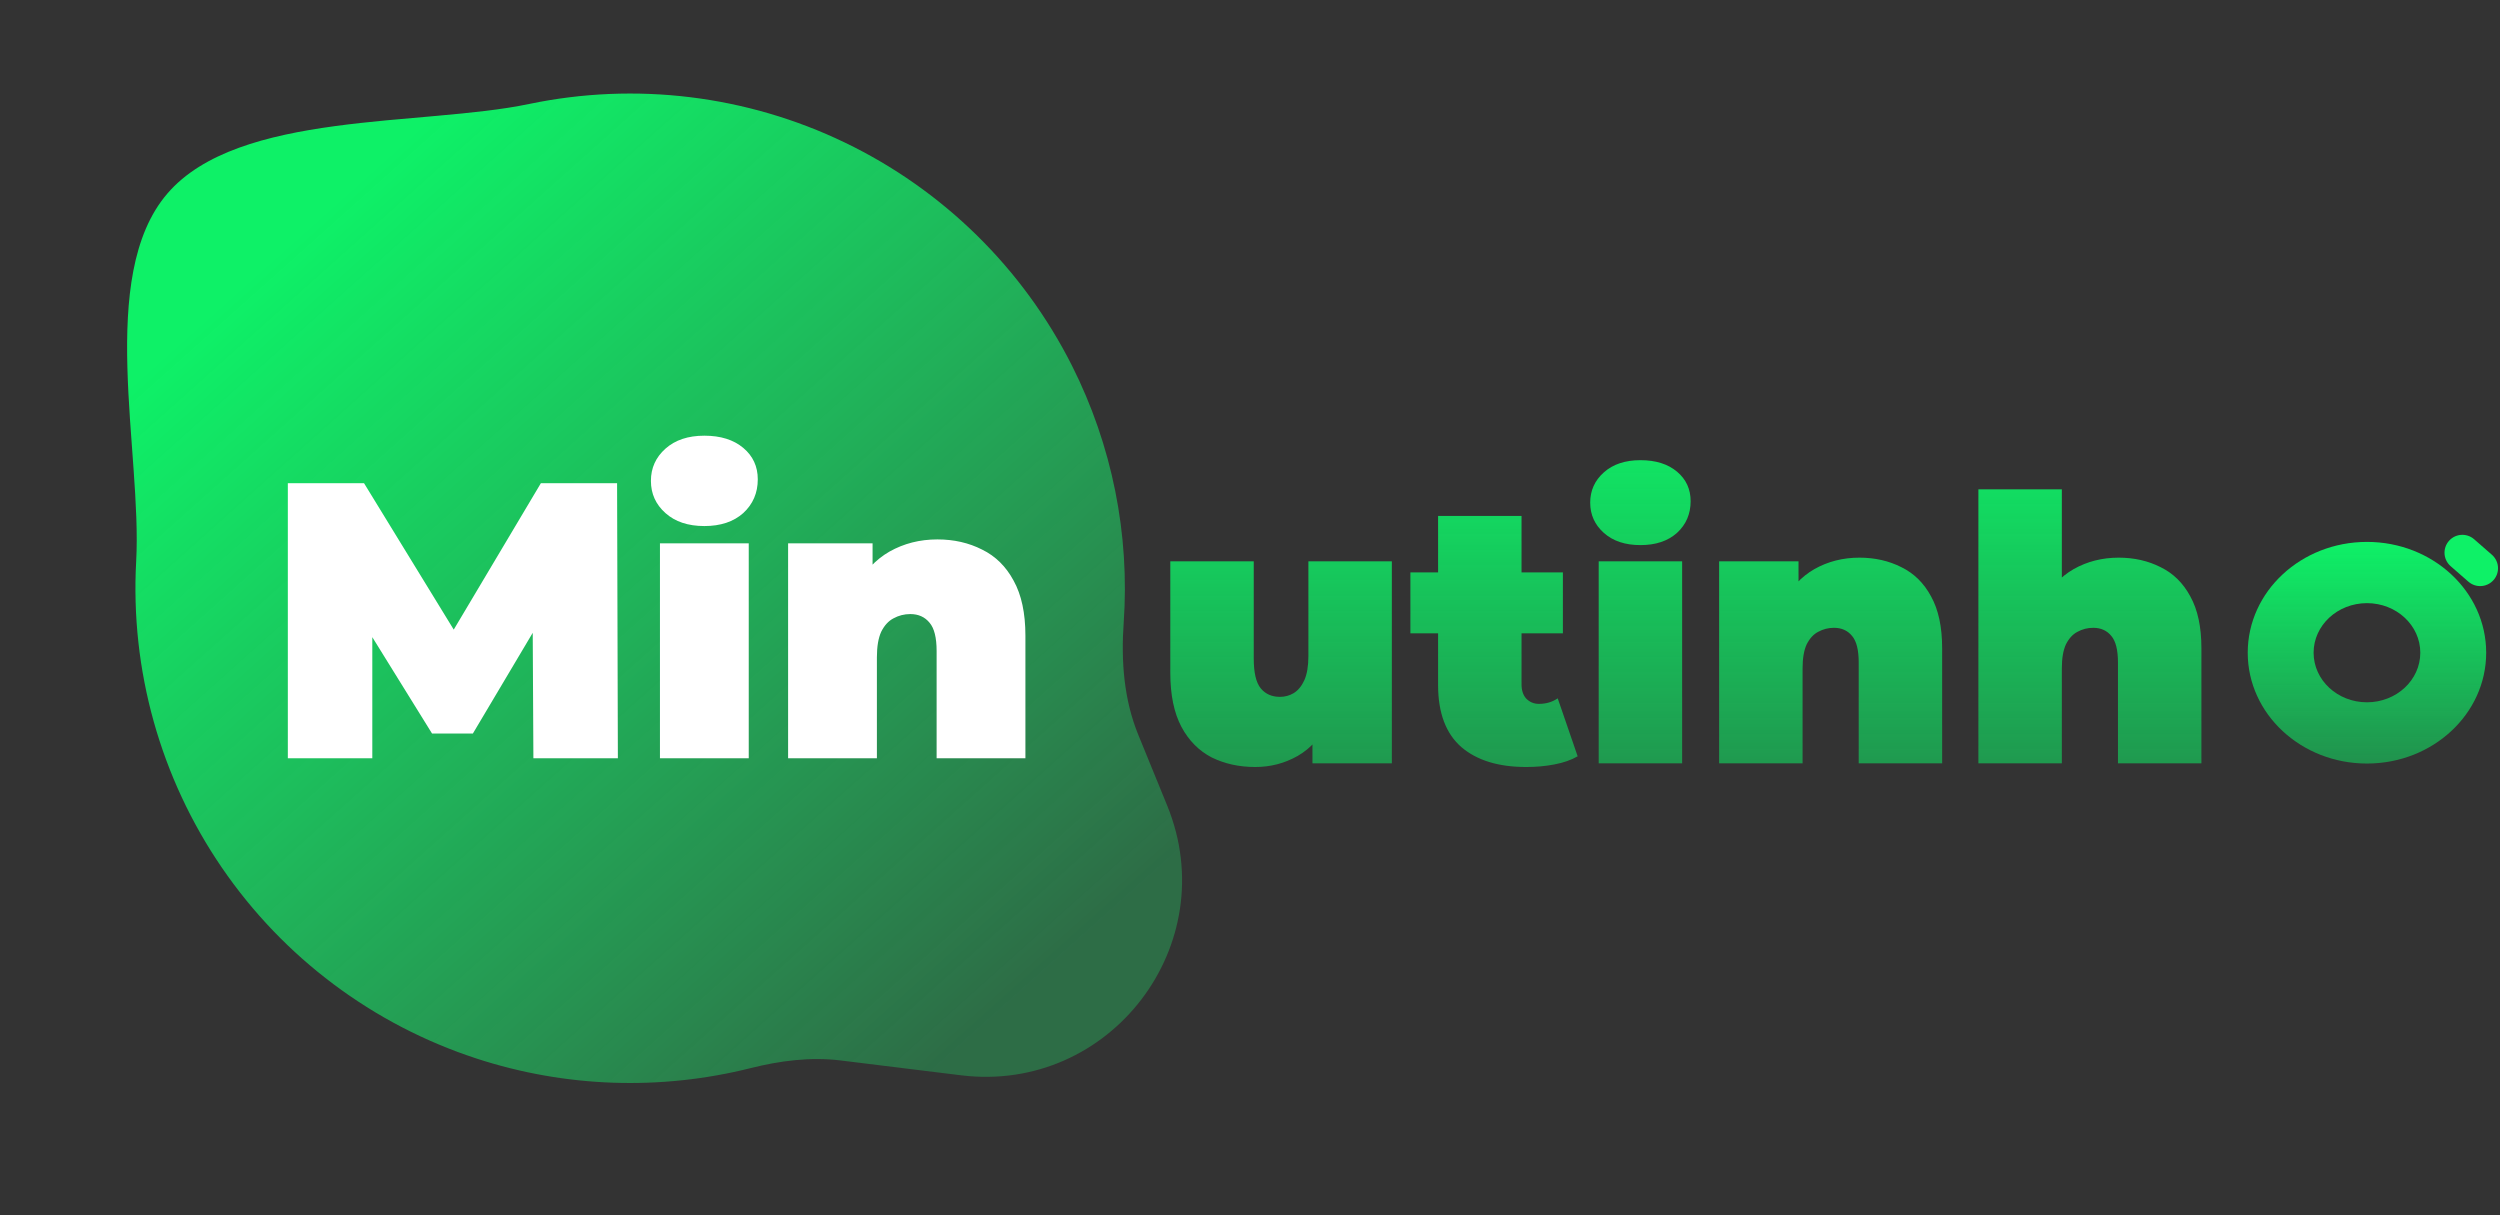 <svg width="1086" height="528" viewBox="0 0 1086 528" fill="none" xmlns="http://www.w3.org/2000/svg">
<rect x="0" y="0" width="1086" height="528" fill="#333333" stroke="none"/>
<path d="M494.442 319.125C488.194 303.832 486.967 287.085 488.124 270.606C490.826 232.143 483.137 193.491 465.638 158.786C444.322 116.514 409.646 82.463 366.993 61.922C324.34 41.38 276.097 35.497 229.758 45.187C183.418 54.876 103.564 48.158 72.715 84.069C41.866 119.979 61.749 196.509 59.157 243.78C56.565 291.051 69.654 337.855 96.392 376.923C123.13 415.991 162.02 445.137 207.022 459.835C245.631 472.445 286.885 473.815 326.018 464.001C338.844 460.784 352.095 459.048 365.219 460.667L417.432 467.108C482.251 475.105 531.731 410.401 507.031 349.941L494.442 319.125Z" fill="url(#paint0_linear_124_123)"/>
<path d="M125.035 329.388V209.915H158.146L205.935 287.914H188.526L234.95 209.915H268.061L268.403 329.388H231.707L231.366 265.214H237.169L205.423 318.635H187.673L154.562 265.214H161.73V329.388H125.035ZM286.682 329.388V236.028H325.255V329.388H286.682ZM305.969 228.518C298.914 228.518 293.282 226.641 289.072 222.886C284.862 219.131 282.757 214.466 282.757 208.891C282.757 203.315 284.862 198.65 289.072 194.895C293.282 191.14 298.914 189.263 305.969 189.263C313.023 189.263 318.656 191.027 322.866 194.554C327.076 198.081 329.181 202.633 329.181 208.208C329.181 214.125 327.076 219.018 322.866 222.886C318.656 226.641 313.023 228.518 305.969 228.518ZM407.209 234.321C414.377 234.321 420.863 235.801 426.666 238.759C432.469 241.604 437.02 246.098 440.32 252.242C443.733 258.387 445.44 266.352 445.44 276.137V329.388H406.867V282.793C406.867 276.99 405.843 272.894 403.795 270.505C401.747 268.002 398.959 266.75 395.432 266.75C392.815 266.75 390.369 267.376 388.093 268.627C385.931 269.765 384.167 271.699 382.802 274.43C381.55 277.161 380.925 280.859 380.925 285.524V329.388H342.352V236.028H379.047V263.336L371.708 255.485C375.349 248.431 380.242 243.14 386.386 239.612C392.644 236.085 399.585 234.321 407.209 234.321Z" fill="white"/>
<path d="M545.27 333.192C538.319 333.192 532.01 331.802 526.343 329.022C520.782 326.134 516.398 321.697 513.19 315.709C509.982 309.613 508.378 301.807 508.378 292.29V243.85H544.628V286.035C544.628 292.237 545.644 296.568 547.676 299.027C549.708 301.487 552.488 302.716 556.017 302.716C558.155 302.716 560.133 302.182 561.951 301.112C563.876 299.936 565.427 298.065 566.603 295.498C567.779 292.825 568.367 289.35 568.367 285.073V243.85H604.617V331.588H570.132V306.245L577.029 313.142C573.928 319.986 569.49 325.065 563.716 328.38C558.048 331.588 551.9 333.192 545.27 333.192ZM663.041 333.192C650.957 333.192 641.547 330.305 634.811 324.53C628.074 318.649 624.706 309.667 624.706 297.584V224.121H660.955V297.263C660.955 299.936 661.65 302.021 663.041 303.518C664.538 305.015 666.355 305.764 668.494 305.764C671.595 305.764 674.322 304.962 676.674 303.358L685.336 328.54C682.556 330.144 679.187 331.321 675.231 332.069C671.381 332.818 667.318 333.192 663.041 333.192ZM612.676 275.128V248.662H678.92V275.128H612.676ZM694.472 331.588V243.85H730.722V331.588H694.472ZM712.597 236.793C705.967 236.793 700.674 235.028 696.718 231.5C692.761 227.971 690.783 223.587 690.783 218.347C690.783 213.107 692.761 208.723 696.718 205.195C700.674 201.666 705.967 199.901 712.597 199.901C719.227 199.901 724.52 201.559 728.477 204.874C732.433 208.189 734.411 212.466 734.411 217.706C734.411 223.266 732.433 227.864 728.477 231.5C724.52 235.028 719.227 236.793 712.597 236.793ZM807.741 242.246C814.477 242.246 820.572 243.637 826.026 246.417C831.479 249.09 835.757 253.314 838.858 259.088C842.066 264.862 843.67 272.348 843.67 281.544V331.588H807.42V287.799C807.42 282.346 806.457 278.496 804.533 276.251C802.608 273.898 799.988 272.722 796.673 272.722C794.214 272.722 791.915 273.31 789.776 274.486C787.744 275.556 786.087 277.373 784.804 279.94C783.627 282.506 783.039 285.981 783.039 290.366V331.588H746.789V243.85H781.275V269.514L774.378 262.136C777.8 255.506 782.398 250.534 788.172 247.219C794.053 243.904 800.576 242.246 807.741 242.246ZM920.364 242.246C927.1 242.246 933.195 243.637 938.649 246.417C944.102 249.09 948.38 253.314 951.481 259.088C954.689 264.862 956.293 272.348 956.293 281.544V331.588H920.043V287.799C920.043 282.346 919.08 278.496 917.156 276.251C915.231 273.898 912.611 272.722 909.296 272.722C906.837 272.722 904.538 273.31 902.399 274.486C900.367 275.556 898.71 277.373 897.427 279.94C896.25 282.506 895.662 285.981 895.662 290.366V331.588H859.412V212.573H895.662V269.514L887.001 262.136C890.423 255.506 895.021 250.534 900.795 247.219C906.676 243.904 913.199 242.246 920.364 242.246Z" fill="url(#paint1_linear_124_123)"/>
<path d="M1080 283.544C1080 310.131 1056.81 331.683 1028.21 331.683C999.602 331.683 976.414 310.131 976.414 283.544C976.414 256.957 999.602 235.404 1028.21 235.404C1056.81 235.404 1080 256.957 1080 283.544ZM1005.03 283.544C1005.03 295.439 1015.41 305.082 1028.21 305.082C1041 305.082 1051.38 295.439 1051.38 283.544C1051.38 271.649 1041 262.006 1028.21 262.006C1015.41 262.006 1005.03 271.649 1005.03 283.544Z" fill="url(#paint2_linear_124_123)"/>
<line x1="1069.65" y1="240.085" x2="1077.38" y2="246.838" stroke="#0EF167" stroke-width="15.523" stroke-linecap="round"/>
<defs>
<linearGradient id="paint0_linear_124_123" x1="157.657" y1="76.839" x2="461.825" y2="416.88" gradientUnits="userSpaceOnUse">
<stop stop-color="#0EF167"/>
<stop offset="0" stop-color="#0EF167"/>
<stop offset="1" stop-color="#1FF272" stop-opacity="0.3"/>
</linearGradient>
<linearGradient id="paint1_linear_124_123" x1="747.837" y1="175.588" x2="747.837" y2="345.366" gradientUnits="userSpaceOnUse">
<stop stop-color="#0EF167"/>
<stop offset="1" stop-color="#0EF167" stop-opacity="0.5"/>
</linearGradient>
<linearGradient id="paint2_linear_124_123" x1="1028.21" y1="235.404" x2="1028.21" y2="331.683" gradientUnits="userSpaceOnUse">
<stop stop-color="#0EF167"/>
<stop offset="1" stop-color="#0EF167" stop-opacity="0.5"/>
</linearGradient>
</defs>
</svg>
